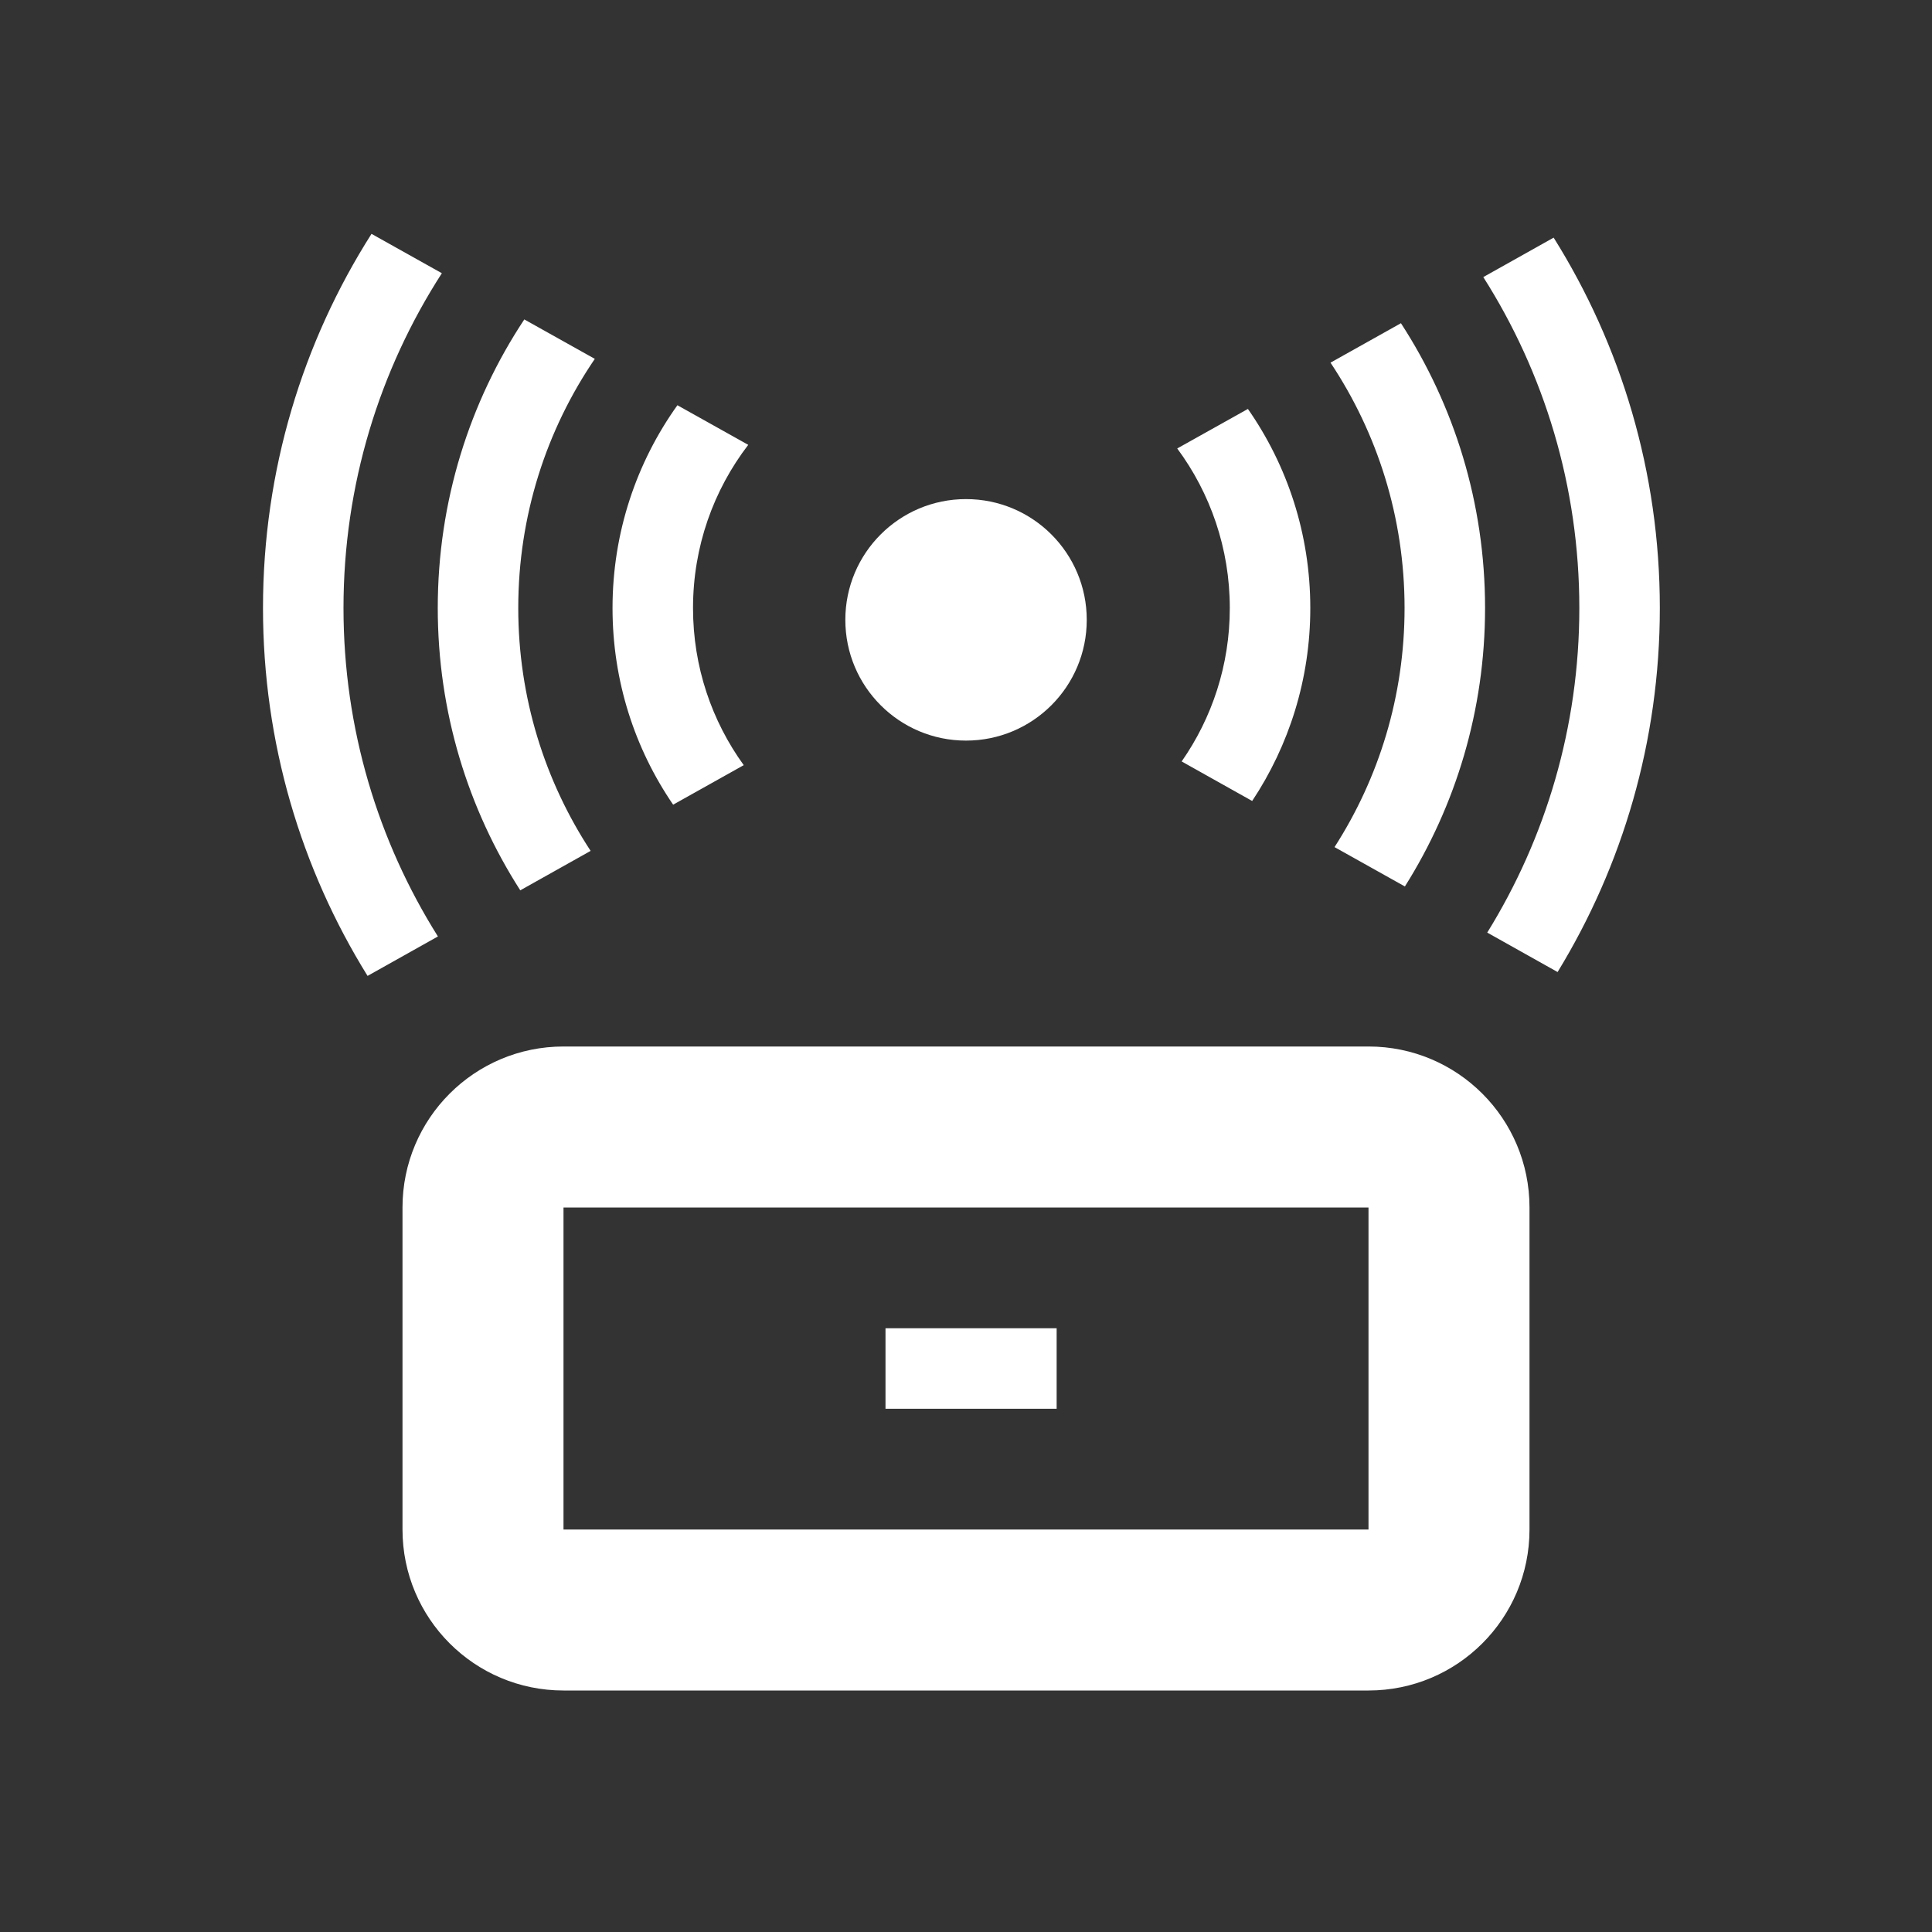 <svg width="24" height="24" viewBox="0 0 24 24" fill="none" xmlns="http://www.w3.org/2000/svg">
<rect x="0" y="0" width="24" height="24" fill="#333333" stroke="none"/>
<path d="M13.5 7.7V7.7C13.5 6.871 12.829 6.2 12 6.2C11.172 6.2 10.501 6.871 10.501 7.7V7.7C10.501 8.529 11.172 9.2 12 9.2C12.829 9.2 13.5 8.529 13.5 7.7Z" fill="white"/>
<path fill-rule="evenodd" clip-rule="evenodd" d="M19.3 2.952C20.136 4.286 20.619 5.863 20.619 7.553C20.619 9.209 20.154 10.758 19.349 12.075L18.475 11.585C19.2 10.414 19.619 9.032 19.619 7.553C19.619 6.04 19.181 4.63 18.426 3.442L19.3 2.952ZM4.566 12.123C3.742 10.795 3.267 9.23 3.267 7.553C3.267 5.843 3.761 4.248 4.615 2.905L5.489 3.394C4.716 4.593 4.267 6.02 4.267 7.553C4.267 9.052 4.697 10.451 5.44 11.633L4.566 12.123ZM17.452 11.012C18.083 10.01 18.448 8.824 18.448 7.553C18.448 6.248 18.064 5.033 17.403 4.015L16.528 4.505C17.109 5.378 17.448 6.426 17.448 7.553C17.448 8.647 17.129 9.666 16.578 10.523L17.452 11.012ZM7.337 10.57L6.463 11.06C5.814 10.048 5.438 8.844 5.438 7.553C5.438 6.228 5.833 4.996 6.513 3.968L7.389 4.458C6.788 5.34 6.438 6.405 6.438 7.553C6.438 8.667 6.769 9.703 7.337 10.57ZM15.555 9.95C16.011 9.263 16.277 8.44 16.277 7.554V7.553C16.277 6.633 15.991 5.781 15.502 5.08L14.624 5.571C15.034 6.125 15.277 6.811 15.277 7.553V7.554C15.277 8.262 15.056 8.919 14.679 9.459L15.555 9.95ZM9.239 9.505L8.362 9.996C7.886 9.301 7.609 8.46 7.609 7.554V7.553C7.609 6.613 7.908 5.743 8.415 5.034L9.295 5.526C8.864 6.088 8.609 6.79 8.609 7.553V7.554C8.609 8.283 8.842 8.956 9.239 9.505Z" fill="white"/>
<path fill-rule="evenodd" clip-rule="evenodd" d="M13.126 17.5H11V16.5H13.126V17.5Z" fill="white"/>
<path fill-rule="evenodd" clip-rule="evenodd" d="M5 15C5 13.895 5.895 13 7 13H17C18.105 13 19 13.895 19 15V19C19 20.105 18.105 21 17 21H7C5.895 21 5 20.105 5 19V15ZM17 15H7V19H17V15Z" fill="white"/>
</svg>
